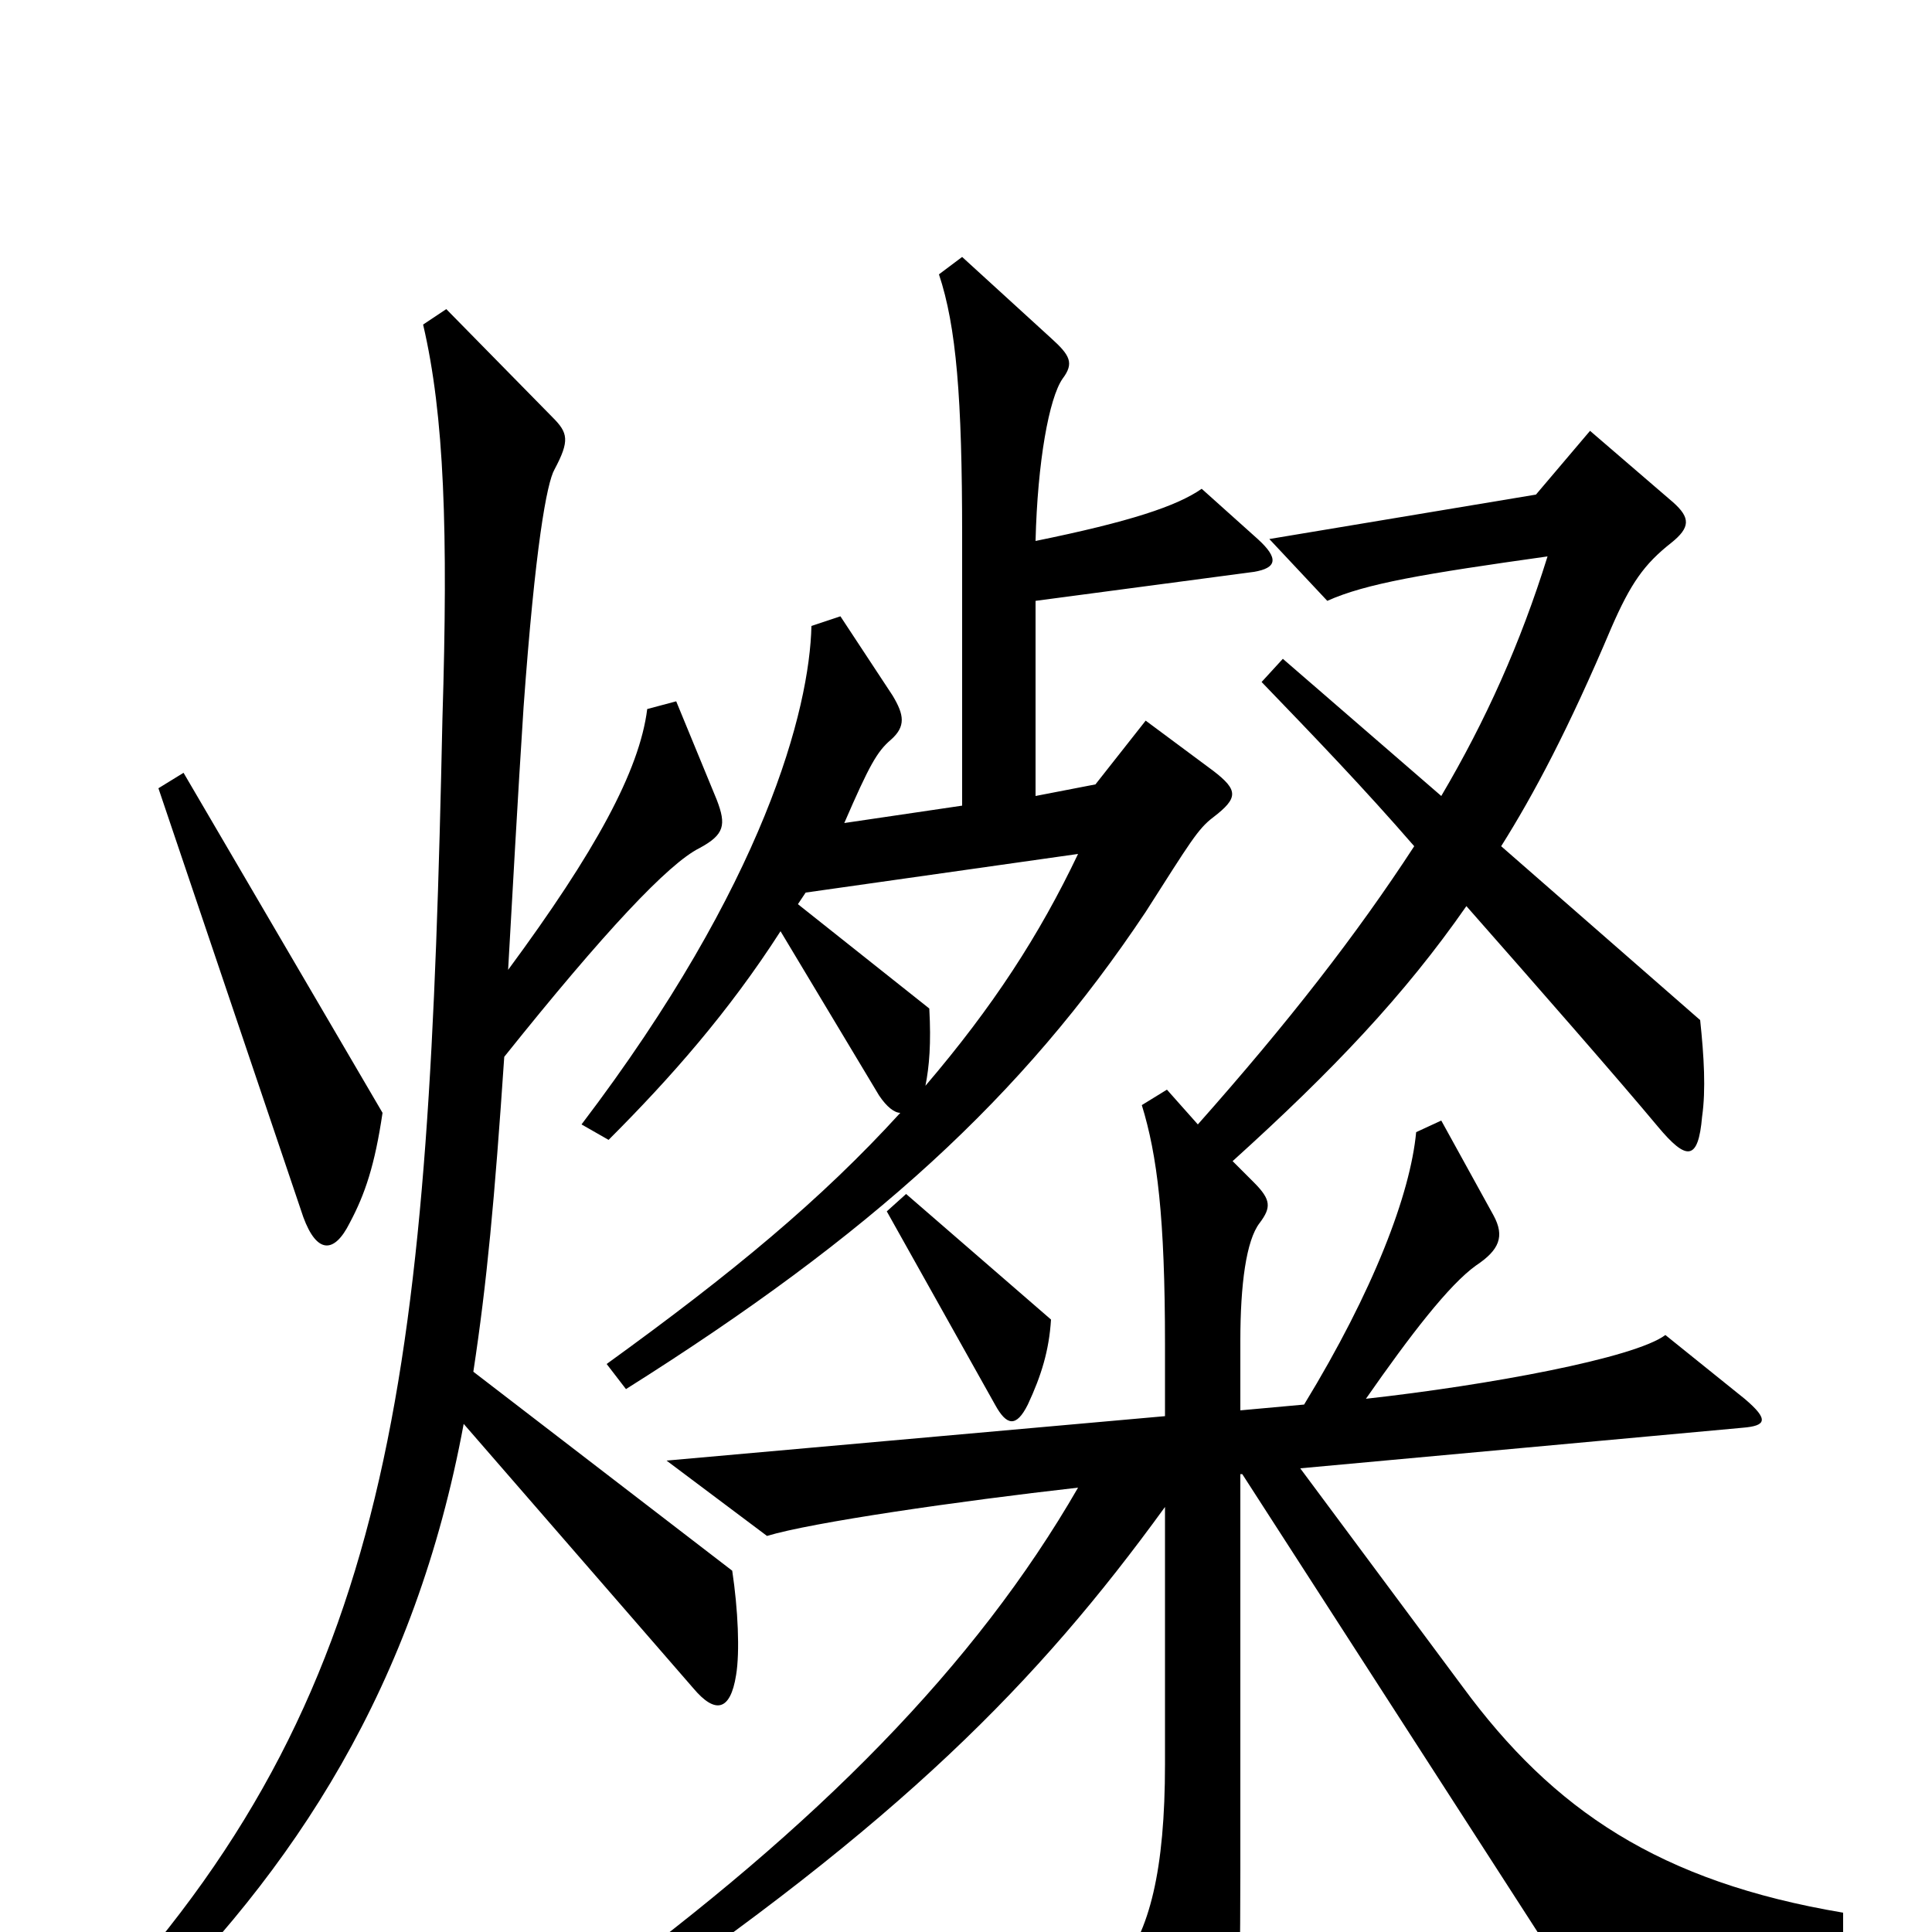 <svg xmlns="http://www.w3.org/2000/svg" viewBox="0 -1000 1000 1000">
	<path fill="#000000" d="M651 -721L622 -747C609 -738 585 -730 536 -720C537 -761 543 -794 550 -804C556 -812 554 -816 544 -825L498 -867L486 -858C495 -831 498 -794 498 -723V-583L437 -574C450 -604 454 -611 461 -617C469 -624 468 -630 462 -640L435 -681L420 -676C419 -633 396 -543 301 -418L315 -410C347 -442 377 -476 404 -518L455 -433C459 -427 463 -424 466 -424C425 -379 379 -341 314 -294L324 -281C451 -361 529 -432 593 -528C616 -564 620 -571 628 -577C641 -587 641 -591 628 -601L593 -627L567 -594L536 -588V-689L649 -704C661 -706 662 -711 651 -721ZM198 -424L95 -600L82 -592L157 -370C164 -351 173 -351 181 -367C189 -382 194 -397 198 -424ZM381 -133C383 -145 382 -167 379 -187L245 -290C252 -336 256 -379 261 -453C313 -518 346 -553 362 -561C375 -568 376 -573 371 -586L350 -637L335 -633C331 -601 308 -559 263 -498C265 -533 268 -588 271 -634C277 -717 283 -750 287 -757C295 -772 294 -776 286 -784L231 -840L219 -832C230 -785 232 -725 229 -628C222 -298 207 -130 54 37L69 49C153 -32 215 -128 240 -263L359 -126C370 -113 378 -114 381 -133ZM954 7V-10C859 -26 804 -63 757 -127L673 -240L902 -261C914 -262 916 -265 903 -276L862 -309C846 -297 770 -283 707 -276C730 -309 750 -335 764 -345C776 -353 779 -360 773 -371L746 -420L733 -414C730 -382 711 -332 675 -273L642 -270V-306C642 -335 645 -358 652 -367C658 -375 658 -379 649 -388L638 -399C690 -446 727 -485 759 -531C796 -489 838 -441 858 -417C873 -399 879 -399 881 -422C883 -436 882 -453 880 -472L777 -562C794 -589 812 -623 834 -675C844 -698 851 -708 865 -719C875 -727 875 -732 866 -740L823 -777L795 -744L657 -721L687 -689C707 -698 737 -703 801 -712C787 -667 769 -627 746 -588L664 -659L653 -647C680 -619 706 -592 732 -562C702 -516 667 -471 620 -418L604 -436L591 -428C599 -402 603 -370 603 -304V-267L345 -244L397 -205C420 -212 496 -223 558 -230C505 -138 423 -55 307 30L316 45C466 -57 537 -129 603 -220V-87C603 -32 595 0 579 19L613 86C623 107 631 105 636 87C640 74 642 48 642 -32V-237H643L801 8ZM544 -317L469 -382L459 -373L515 -273C521 -262 526 -261 532 -273C539 -288 543 -301 544 -317ZM558 -558C538 -516 514 -479 479 -438C481 -448 482 -460 481 -478L413 -532L417 -538Z"/>
</svg>